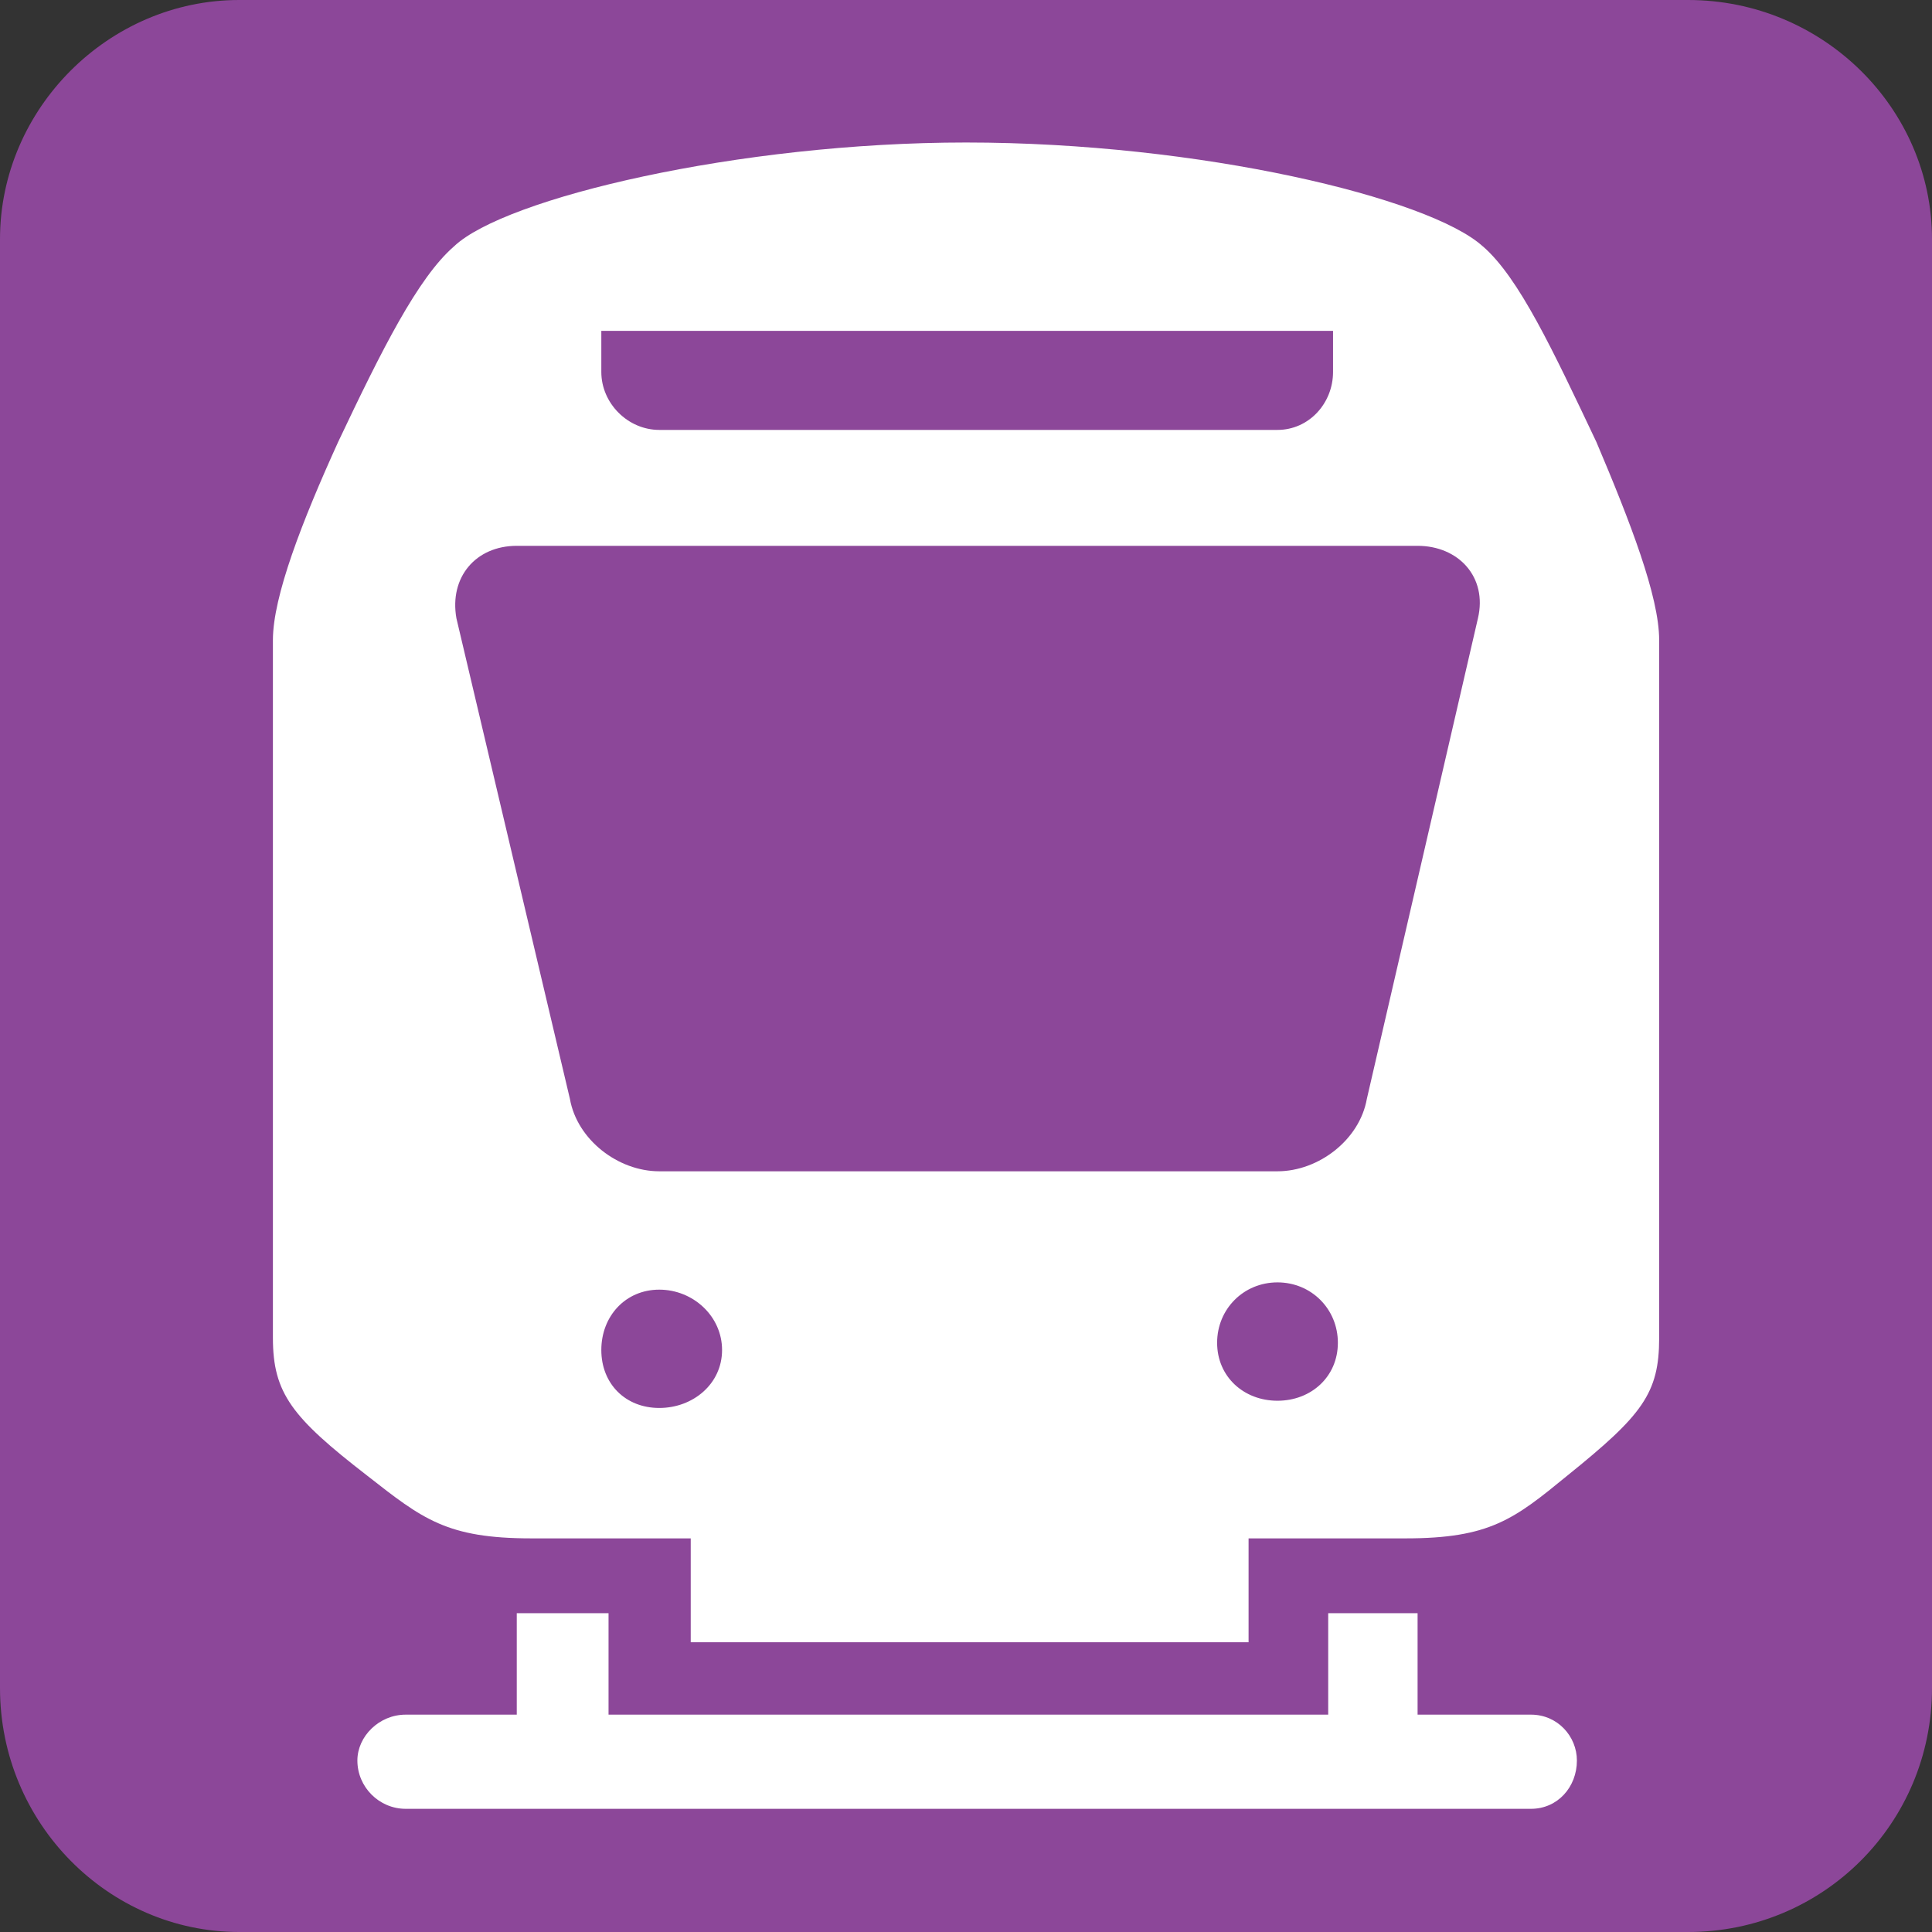 <svg width="50" height="50" viewBox="0 0 50 50" class="" aria-hidden="true" xmlns="http://www.w3.org/2000/svg" xmlns:xlink="http://www.w3.org/1999/xlink"><rect x="0" y="0" width="50" height="50" fill="#333333" stroke="none"/><g fill="none"><path fill="#FFFFFF" d="M43,49 L8,49 C4.686,49 2,46.314 2,43 L2,8 C2,4.686 4.686,2 8,2 L43,2 C46.314,2 49,4.686 49,8 L49,43 C49,46.314 46.314,49 43,49 Z"></path><path fill="#8C4799" d="M0,6.188 C0,2.813 2.813,0 6.188,0 L43.687,0 C47.187,0 50,2.813 50,6.188 L50,43.687 C50,47.187 47.187,50 43.687,50 L6.188,50 C2.813,50 0,47.187 0,43.687 L0,6.188 Z M38.374,6.375 C36.999,5.125 31.061,3.688 25,3.688 C19.125,3.688 13.063,5.125 11.751,6.375 C10.813,7.188 9.876,9.063 8.751,11.438 C7.813,13.501 7.063,15.438 7.063,16.564 L7.063,34.626 C7.063,36.063 7.563,36.688 9.501,38.188 C10.938,39.313 11.563,39.813 13.751,39.813 L17.876,39.813 L17.876,42.501 L32.313,42.501 L32.313,39.813 L36.376,39.813 C38.563,39.813 39.188,39.313 40.563,38.188 C42.501,36.626 42.939,36.063 42.939,34.626 L42.939,16.564 C42.939,15.438 42.189,13.501 41.314,11.438 C40.188,9.063 39.313,7.188 38.376,6.375 L38.374,6.375 Z M36.687,44.375 L36.687,41.749 L34.374,41.749 L34.374,44.375 L15.749,44.375 L15.749,41.749 L13.374,41.749 L13.374,44.375 L10.499,44.375 C9.812,44.375 9.249,44.937 9.249,45.562 C9.249,46.25 9.812,46.812 10.499,46.812 L39.623,46.812 C40.31,46.812 40.81,46.25 40.81,45.562 C40.81,44.937 40.31,44.375 39.623,44.375 L36.685,44.375 L36.687,44.375 Z M35.374,28.438 C35.187,29.5 34.124,30.313 33.061,30.313 L17.062,30.313 C15.999,30.313 14.937,29.5 14.749,28.438 L11.812,16.001 C11.624,14.938 12.312,14.126 13.374,14.126 L36.687,14.126 C37.749,14.126 38.499,14.938 38.249,16.001 L35.374,28.438 Z M34.499,8.563 L34.499,9.626 C34.499,10.438 33.874,11.126 33.061,11.126 L17.062,11.126 C16.249,11.126 15.562,10.438 15.562,9.626 L15.562,8.563 L34.499,8.563 L34.499,8.563 Z M15.562,34.938 C15.562,34.063 16.187,33.376 17.062,33.376 C17.937,33.376 18.687,34.063 18.687,34.938 C18.687,35.813 17.937,36.438 17.062,36.438 C16.187,36.438 15.562,35.813 15.562,34.938 Z M31.499,34.751 C31.499,33.876 32.186,33.188 33.061,33.188 C33.936,33.188 34.624,33.876 34.624,34.751 C34.624,35.626 33.936,36.251 33.061,36.251 C32.186,36.251 31.499,35.626 31.499,34.751 Z"></path></g></svg>
